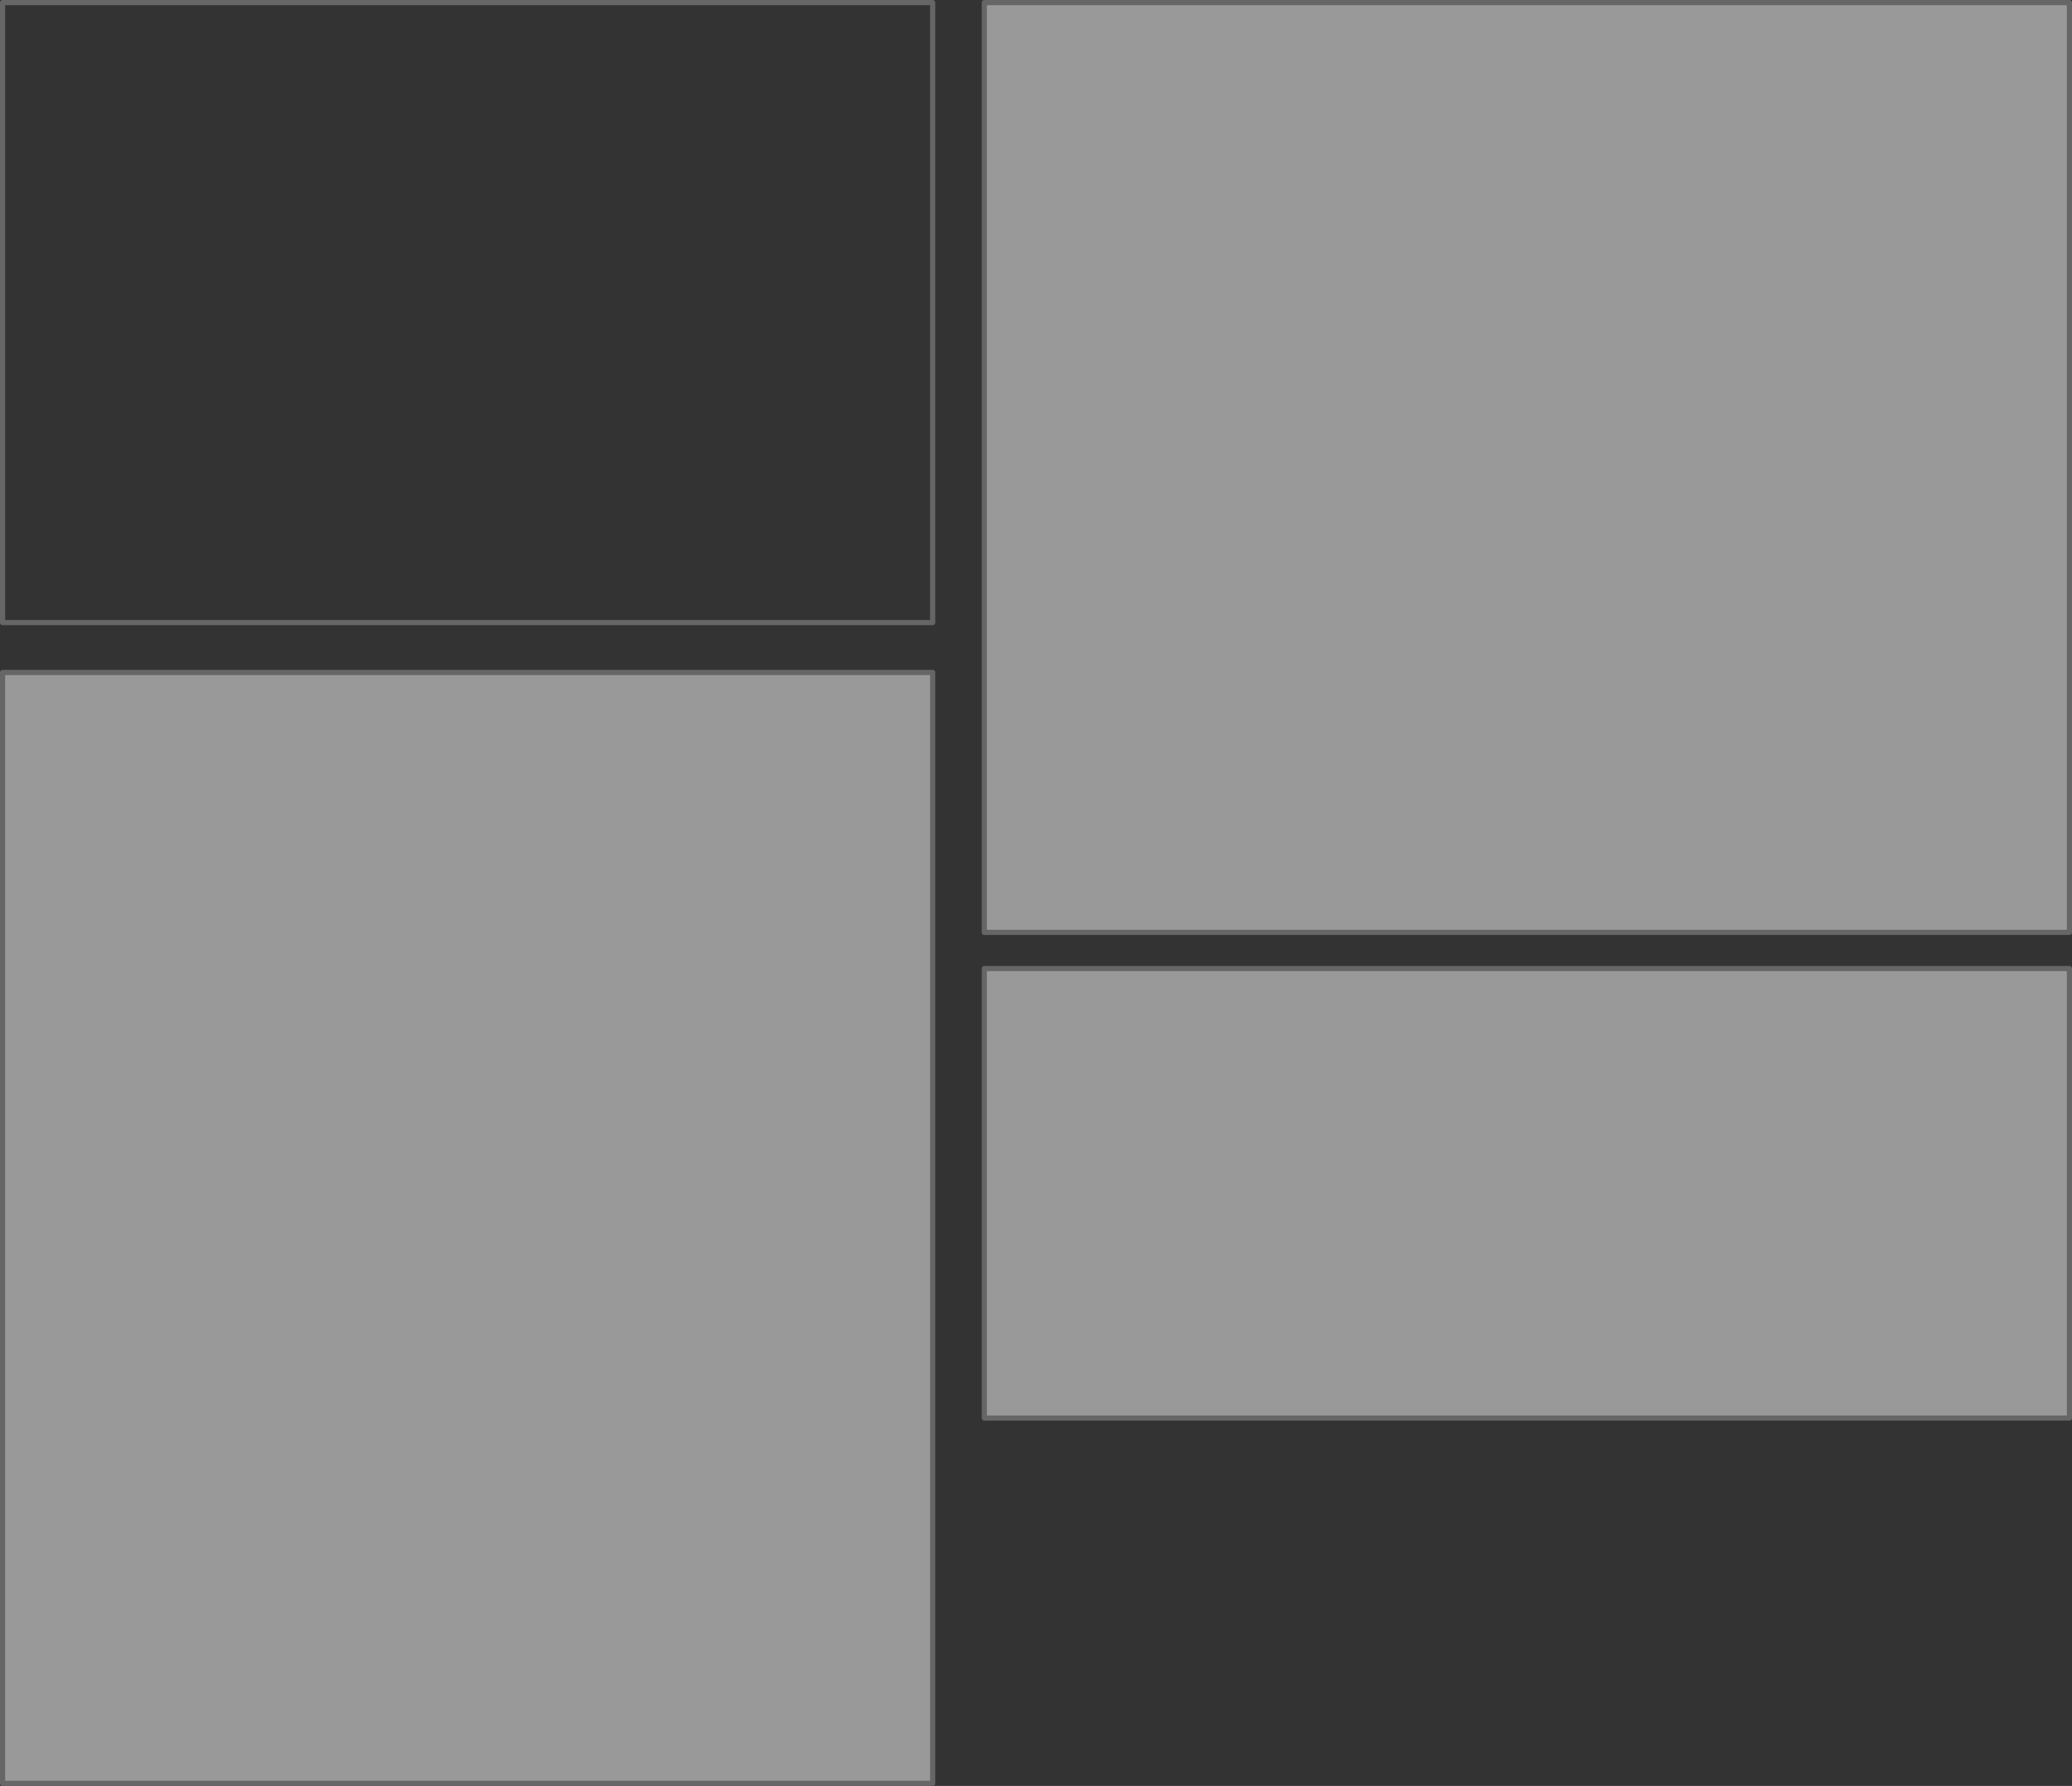 <?xml version="1.0" encoding="UTF-8" standalone="no"?>
<svg xmlns:xlink="http://www.w3.org/1999/xlink" height="345.65px" width="401.0px" xmlns="http://www.w3.org/2000/svg">
  <rect width="100%" height="100%" fill="#333333" stroke="none"/>
  <g transform="matrix(1.0, 0.0, 0.0, 1.0, 105.5, 155.45)">
    <path d="M75.0 -34.95 L-105.0 -34.95 -105.0 -154.95 75.0 -154.95 75.0 -34.95 Z" fill="none" stroke="#666666" stroke-linecap="round" stroke-linejoin="round" stroke-width="1.0"/>
    <path d="M295.0 -154.95 L295.0 25.0 85.0 25.0 85.0 -154.95 295.0 -154.95 M295.0 119.0 L85.0 119.0 85.0 32.0 295.0 32.0 295.0 119.0 M75.0 189.7 L-105.0 189.7 -105.0 -25.3 75.0 -25.3 75.0 189.7" fill="#ffffff" fill-opacity="0.498" fill-rule="evenodd" stroke="none"/>
    <path d="M295.0 -154.95 L295.0 25.0 85.0 25.0 85.0 -154.95 295.0 -154.95 M295.0 119.0 L85.0 119.0 85.0 32.0 295.0 32.0 295.0 119.0 M75.0 189.7 L-105.0 189.7 -105.0 -25.3 75.0 -25.3 75.0 189.7 Z" fill="none" stroke="#666666" stroke-linecap="round" stroke-linejoin="round" stroke-width="1.0"/>
  </g>
</svg>
